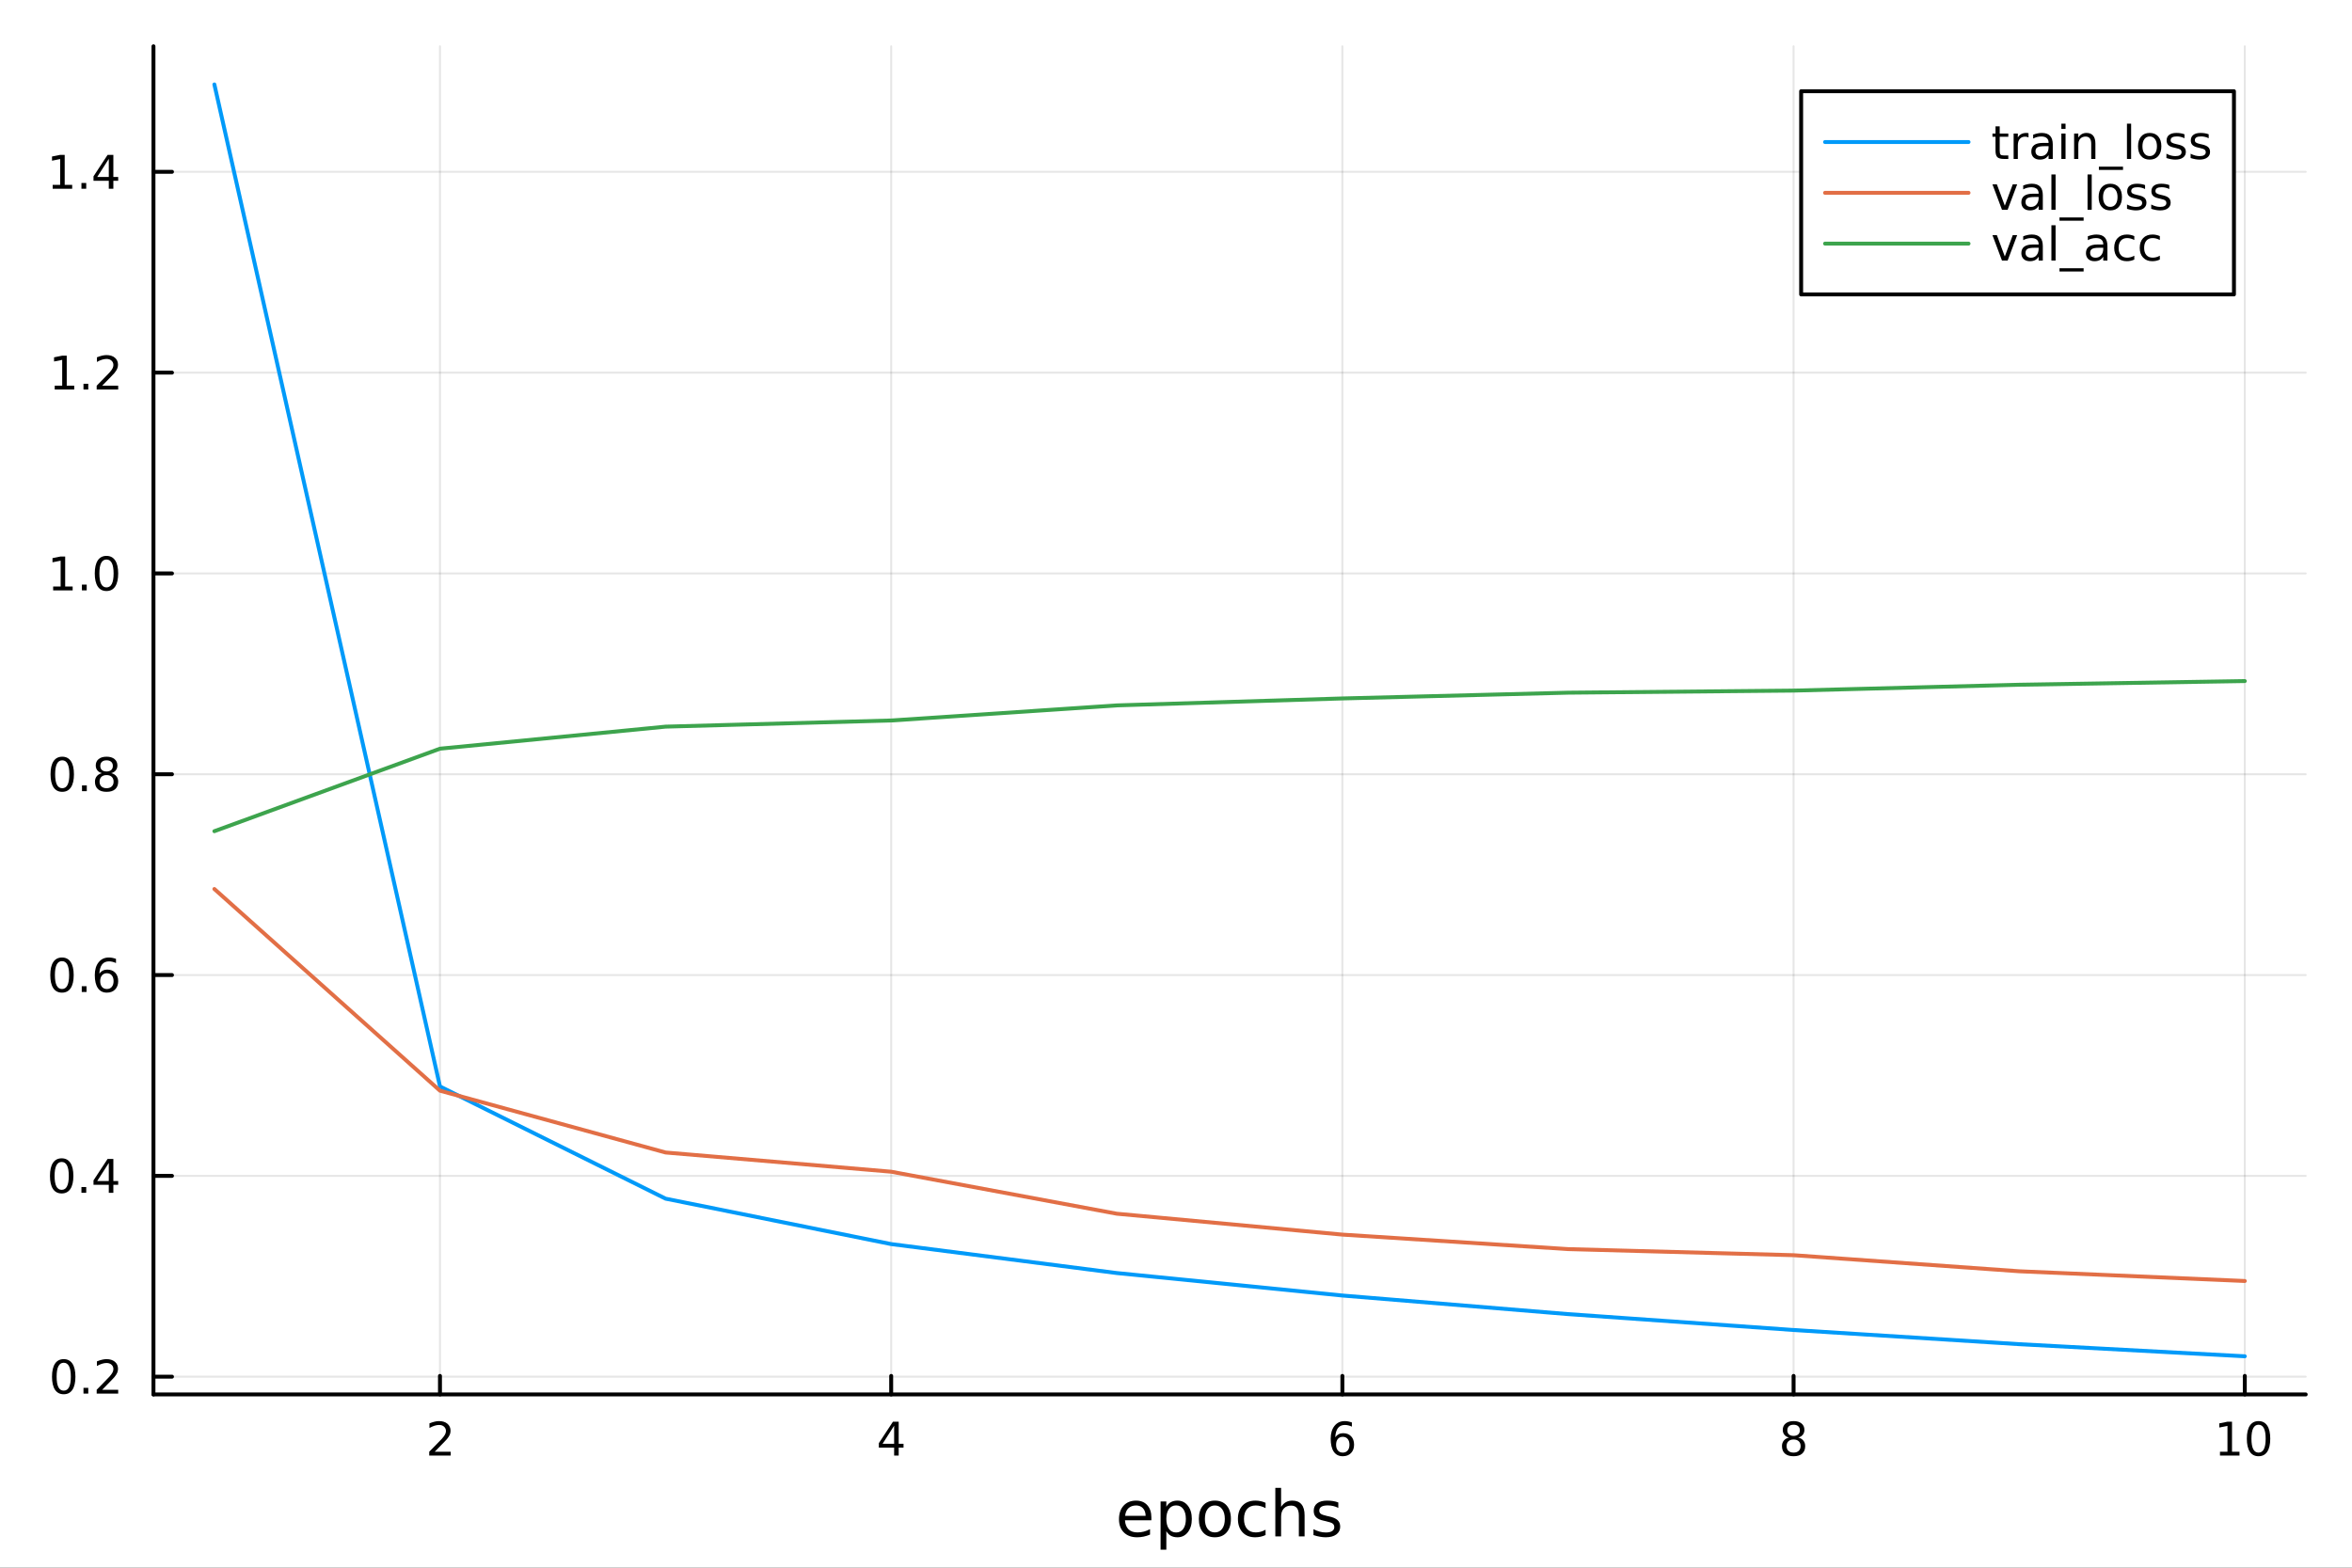 <?xml version="1.0" encoding="utf-8"?>
<svg xmlns="http://www.w3.org/2000/svg" xmlns:xlink="http://www.w3.org/1999/xlink" width="600" height="400" viewBox="0 0 2400 1600">
<rect x="0" y="0" width="2400" height="1600" fill="#333333" stroke="none"/>
<defs>
  <clipPath id="clip370">
    <rect x="0" y="0" width="2400" height="1600"/>
  </clipPath>
</defs>
<path clip-path="url(#clip370)" d="M0 1600 L2400 1600 L2400 0 L0 0  Z" fill="#ffffff" fill-rule="evenodd" fill-opacity="1"/>
<defs>
  <clipPath id="clip371">
    <rect x="480" y="0" width="1681" height="1600"/>
  </clipPath>
</defs>
<path clip-path="url(#clip370)" d="M156.598 1423.18 L2352.76 1423.18 L2352.76 47.244 L156.598 47.244  Z" fill="#ffffff" fill-rule="evenodd" fill-opacity="1"/>
<defs>
  <clipPath id="clip372">
    <rect x="156" y="47" width="2197" height="1377"/>
  </clipPath>
</defs>
<polyline clip-path="url(#clip372)" style="stroke:#000000; stroke-linecap:round; stroke-linejoin:round; stroke-width:2; stroke-opacity:0.1; fill:none" points="448.959,1423.18 448.959,47.244 "/>
<polyline clip-path="url(#clip372)" style="stroke:#000000; stroke-linecap:round; stroke-linejoin:round; stroke-width:2; stroke-opacity:0.1; fill:none" points="909.369,1423.18 909.369,47.244 "/>
<polyline clip-path="url(#clip372)" style="stroke:#000000; stroke-linecap:round; stroke-linejoin:round; stroke-width:2; stroke-opacity:0.1; fill:none" points="1369.78,1423.18 1369.78,47.244 "/>
<polyline clip-path="url(#clip372)" style="stroke:#000000; stroke-linecap:round; stroke-linejoin:round; stroke-width:2; stroke-opacity:0.1; fill:none" points="1830.19,1423.18 1830.19,47.244 "/>
<polyline clip-path="url(#clip372)" style="stroke:#000000; stroke-linecap:round; stroke-linejoin:round; stroke-width:2; stroke-opacity:0.1; fill:none" points="2290.6,1423.18 2290.6,47.244 "/>
<polyline clip-path="url(#clip372)" style="stroke:#000000; stroke-linecap:round; stroke-linejoin:round; stroke-width:2; stroke-opacity:0.1; fill:none" points="156.598,1405.05 2352.76,1405.05 "/>
<polyline clip-path="url(#clip372)" style="stroke:#000000; stroke-linecap:round; stroke-linejoin:round; stroke-width:2; stroke-opacity:0.1; fill:none" points="156.598,1200.1 2352.76,1200.1 "/>
<polyline clip-path="url(#clip372)" style="stroke:#000000; stroke-linecap:round; stroke-linejoin:round; stroke-width:2; stroke-opacity:0.1; fill:none" points="156.598,995.151 2352.76,995.151 "/>
<polyline clip-path="url(#clip372)" style="stroke:#000000; stroke-linecap:round; stroke-linejoin:round; stroke-width:2; stroke-opacity:0.1; fill:none" points="156.598,790.201 2352.76,790.201 "/>
<polyline clip-path="url(#clip372)" style="stroke:#000000; stroke-linecap:round; stroke-linejoin:round; stroke-width:2; stroke-opacity:0.1; fill:none" points="156.598,585.25 2352.76,585.25 "/>
<polyline clip-path="url(#clip372)" style="stroke:#000000; stroke-linecap:round; stroke-linejoin:round; stroke-width:2; stroke-opacity:0.1; fill:none" points="156.598,380.3 2352.76,380.3 "/>
<polyline clip-path="url(#clip372)" style="stroke:#000000; stroke-linecap:round; stroke-linejoin:round; stroke-width:2; stroke-opacity:0.1; fill:none" points="156.598,175.349 2352.76,175.349 "/>
<polyline clip-path="url(#clip370)" style="stroke:#000000; stroke-linecap:round; stroke-linejoin:round; stroke-width:4; stroke-opacity:1; fill:none" points="156.598,1423.18 2352.76,1423.18 "/>
<polyline clip-path="url(#clip370)" style="stroke:#000000; stroke-linecap:round; stroke-linejoin:round; stroke-width:4; stroke-opacity:1; fill:none" points="448.959,1423.18 448.959,1404.28 "/>
<polyline clip-path="url(#clip370)" style="stroke:#000000; stroke-linecap:round; stroke-linejoin:round; stroke-width:4; stroke-opacity:1; fill:none" points="909.369,1423.18 909.369,1404.28 "/>
<polyline clip-path="url(#clip370)" style="stroke:#000000; stroke-linecap:round; stroke-linejoin:round; stroke-width:4; stroke-opacity:1; fill:none" points="1369.78,1423.18 1369.78,1404.28 "/>
<polyline clip-path="url(#clip370)" style="stroke:#000000; stroke-linecap:round; stroke-linejoin:round; stroke-width:4; stroke-opacity:1; fill:none" points="1830.19,1423.18 1830.19,1404.28 "/>
<polyline clip-path="url(#clip370)" style="stroke:#000000; stroke-linecap:round; stroke-linejoin:round; stroke-width:4; stroke-opacity:1; fill:none" points="2290.6,1423.18 2290.6,1404.28 "/>
<path clip-path="url(#clip370)" d="M443.612 1481.64 L459.931 1481.64 L459.931 1485.58 L437.987 1485.58 L437.987 1481.64 Q440.649 1478.89 445.232 1474.26 Q449.838 1469.61 451.019 1468.27 Q453.264 1465.74 454.144 1464.01 Q455.047 1462.25 455.047 1460.56 Q455.047 1457.8 453.102 1456.07 Q451.181 1454.33 448.079 1454.33 Q445.88 1454.33 443.426 1455.09 Q440.996 1455.86 438.218 1457.41 L438.218 1452.69 Q441.042 1451.55 443.496 1450.97 Q445.95 1450.39 447.987 1450.39 Q453.357 1450.39 456.551 1453.08 Q459.746 1455.77 459.746 1460.26 Q459.746 1462.39 458.936 1464.31 Q458.149 1466.2 456.042 1468.8 Q455.463 1469.47 452.362 1472.69 Q449.26 1475.88 443.612 1481.64 Z" fill="#000000" fill-rule="nonzero" fill-opacity="1" /><path clip-path="url(#clip370)" d="M912.379 1455.09 L900.573 1473.54 L912.379 1473.54 L912.379 1455.09 M911.152 1451.02 L917.031 1451.02 L917.031 1473.54 L921.962 1473.54 L921.962 1477.43 L917.031 1477.43 L917.031 1485.58 L912.379 1485.58 L912.379 1477.43 L896.777 1477.43 L896.777 1472.92 L911.152 1451.02 Z" fill="#000000" fill-rule="nonzero" fill-opacity="1" /><path clip-path="url(#clip370)" d="M1370.18 1466.44 Q1367.04 1466.44 1365.18 1468.59 Q1363.36 1470.74 1363.36 1474.49 Q1363.36 1478.22 1365.18 1480.39 Q1367.04 1482.55 1370.18 1482.55 Q1373.33 1482.55 1375.16 1480.39 Q1377.01 1478.22 1377.01 1474.49 Q1377.01 1470.74 1375.16 1468.59 Q1373.33 1466.44 1370.18 1466.44 M1379.47 1451.78 L1379.47 1456.04 Q1377.71 1455.21 1375.9 1454.77 Q1374.12 1454.33 1372.36 1454.33 Q1367.73 1454.33 1365.28 1457.45 Q1362.85 1460.58 1362.5 1466.9 Q1363.87 1464.89 1365.93 1463.82 Q1367.99 1462.73 1370.46 1462.73 Q1375.67 1462.73 1378.68 1465.9 Q1381.71 1469.05 1381.71 1474.49 Q1381.71 1479.82 1378.56 1483.03 Q1375.42 1486.25 1370.18 1486.25 Q1364.19 1486.25 1361.02 1481.67 Q1357.85 1477.06 1357.85 1468.33 Q1357.85 1460.14 1361.74 1455.28 Q1365.62 1450.39 1372.18 1450.39 Q1373.93 1450.39 1375.72 1450.74 Q1377.52 1451.09 1379.47 1451.78 Z" fill="#000000" fill-rule="nonzero" fill-opacity="1" /><path clip-path="url(#clip370)" d="M1830.19 1469.17 Q1826.86 1469.17 1824.94 1470.95 Q1823.04 1472.73 1823.04 1475.86 Q1823.04 1478.98 1824.94 1480.77 Q1826.86 1482.55 1830.19 1482.55 Q1833.52 1482.55 1835.44 1480.77 Q1837.37 1478.96 1837.37 1475.86 Q1837.37 1472.73 1835.44 1470.95 Q1833.55 1469.17 1830.19 1469.17 M1825.51 1467.18 Q1822.5 1466.44 1820.82 1464.38 Q1819.15 1462.32 1819.15 1459.35 Q1819.15 1455.21 1822.09 1452.8 Q1825.05 1450.39 1830.19 1450.39 Q1835.35 1450.39 1838.29 1452.8 Q1841.23 1455.21 1841.23 1459.35 Q1841.23 1462.32 1839.54 1464.38 Q1837.88 1466.44 1834.89 1467.18 Q1838.27 1467.96 1840.14 1470.26 Q1842.04 1472.55 1842.04 1475.86 Q1842.04 1480.88 1838.96 1483.57 Q1835.91 1486.25 1830.19 1486.25 Q1824.47 1486.25 1821.39 1483.57 Q1818.34 1480.88 1818.34 1475.86 Q1818.34 1472.55 1820.24 1470.26 Q1822.13 1467.96 1825.51 1467.18 M1823.8 1459.79 Q1823.8 1462.48 1825.47 1463.98 Q1827.16 1465.49 1830.19 1465.49 Q1833.2 1465.49 1834.89 1463.98 Q1836.6 1462.48 1836.6 1459.79 Q1836.6 1457.11 1834.89 1455.6 Q1833.2 1454.1 1830.19 1454.1 Q1827.16 1454.1 1825.47 1455.6 Q1823.8 1457.11 1823.8 1459.79 Z" fill="#000000" fill-rule="nonzero" fill-opacity="1" /><path clip-path="url(#clip370)" d="M2265.29 1481.64 L2272.93 1481.64 L2272.93 1455.28 L2264.62 1456.95 L2264.62 1452.69 L2272.88 1451.02 L2277.56 1451.02 L2277.56 1481.64 L2285.2 1481.64 L2285.2 1485.58 L2265.29 1485.58 L2265.29 1481.64 Z" fill="#000000" fill-rule="nonzero" fill-opacity="1" /><path clip-path="url(#clip370)" d="M2304.64 1454.1 Q2301.03 1454.1 2299.2 1457.66 Q2297.39 1461.2 2297.39 1468.33 Q2297.39 1475.44 2299.2 1479.01 Q2301.03 1482.55 2304.64 1482.55 Q2308.27 1482.55 2310.08 1479.01 Q2311.91 1475.44 2311.91 1468.33 Q2311.91 1461.2 2310.08 1457.66 Q2308.27 1454.1 2304.64 1454.1 M2304.64 1450.39 Q2310.45 1450.39 2313.51 1455 Q2316.58 1459.58 2316.58 1468.33 Q2316.58 1477.06 2313.51 1481.67 Q2310.45 1486.25 2304.64 1486.25 Q2298.83 1486.25 2295.75 1481.67 Q2292.7 1477.06 2292.7 1468.33 Q2292.7 1459.58 2295.75 1455 Q2298.83 1450.39 2304.64 1450.39 Z" fill="#000000" fill-rule="nonzero" fill-opacity="1" /><path clip-path="url(#clip370)" d="M1174.87 1548.76 L1174.87 1551.62 L1147.94 1551.62 Q1148.32 1557.67 1151.57 1560.85 Q1154.85 1564 1160.67 1564 Q1164.05 1564 1167.2 1563.17 Q1170.38 1562.35 1173.5 1560.69 L1173.5 1566.23 Q1170.35 1567.57 1167.04 1568.27 Q1163.73 1568.97 1160.32 1568.97 Q1151.79 1568.97 1146.79 1564 Q1141.83 1559.04 1141.83 1550.57 Q1141.83 1541.82 1146.54 1536.69 Q1151.28 1531.54 1159.3 1531.54 Q1166.5 1531.54 1170.67 1536.18 Q1174.87 1540.8 1174.87 1548.76 M1169.01 1547.04 Q1168.95 1542.23 1166.31 1539.37 Q1163.7 1536.5 1159.37 1536.5 Q1154.46 1536.5 1151.5 1539.27 Q1148.58 1542.04 1148.13 1547.07 L1169.01 1547.04 Z" fill="#000000" fill-rule="nonzero" fill-opacity="1" /><path clip-path="url(#clip370)" d="M1190.14 1562.7 L1190.14 1581.6 L1184.26 1581.6 L1184.26 1532.4 L1190.14 1532.4 L1190.14 1537.81 Q1191.99 1534.62 1194.79 1533.1 Q1197.62 1531.54 1201.54 1531.54 Q1208.03 1531.54 1212.07 1536.69 Q1216.15 1541.85 1216.15 1550.25 Q1216.15 1558.65 1212.07 1563.81 Q1208.03 1568.97 1201.54 1568.97 Q1197.62 1568.97 1194.79 1567.44 Q1191.99 1565.88 1190.14 1562.7 M1210.07 1550.25 Q1210.07 1543.79 1207.4 1540.13 Q1204.75 1536.44 1200.11 1536.44 Q1195.46 1536.44 1192.79 1540.13 Q1190.14 1543.79 1190.14 1550.25 Q1190.14 1556.71 1192.79 1560.4 Q1195.46 1564.07 1200.11 1564.07 Q1204.75 1564.07 1207.4 1560.4 Q1210.07 1556.71 1210.07 1550.25 Z" fill="#000000" fill-rule="nonzero" fill-opacity="1" /><path clip-path="url(#clip370)" d="M1239.67 1536.5 Q1234.96 1536.5 1232.22 1540.19 Q1229.48 1543.85 1229.48 1550.25 Q1229.48 1556.65 1232.19 1560.34 Q1234.93 1564 1239.67 1564 Q1244.35 1564 1247.09 1560.31 Q1249.82 1556.62 1249.82 1550.25 Q1249.82 1543.92 1247.09 1540.23 Q1244.35 1536.5 1239.67 1536.5 M1239.67 1531.54 Q1247.31 1531.54 1251.67 1536.5 Q1256.03 1541.47 1256.03 1550.25 Q1256.03 1559 1251.67 1564 Q1247.31 1568.97 1239.67 1568.97 Q1232 1568.97 1227.64 1564 Q1223.31 1559 1223.31 1550.25 Q1223.31 1541.47 1227.64 1536.5 Q1232 1531.54 1239.67 1531.54 Z" fill="#000000" fill-rule="nonzero" fill-opacity="1" /><path clip-path="url(#clip370)" d="M1291.39 1533.76 L1291.39 1539.24 Q1288.91 1537.87 1286.39 1537.2 Q1283.91 1536.5 1281.37 1536.5 Q1275.67 1536.5 1272.52 1540.13 Q1269.37 1543.73 1269.37 1550.25 Q1269.37 1556.78 1272.52 1560.4 Q1275.67 1564 1281.37 1564 Q1283.91 1564 1286.39 1563.33 Q1288.91 1562.63 1291.39 1561.26 L1291.39 1566.68 Q1288.94 1567.82 1286.3 1568.39 Q1283.69 1568.97 1280.73 1568.97 Q1272.68 1568.97 1267.93 1563.91 Q1263.19 1558.85 1263.19 1550.25 Q1263.19 1541.53 1267.97 1536.53 Q1272.77 1531.54 1281.11 1531.54 Q1283.82 1531.54 1286.39 1532.11 Q1288.97 1532.65 1291.39 1533.76 Z" fill="#000000" fill-rule="nonzero" fill-opacity="1" /><path clip-path="url(#clip370)" d="M1331.21 1546.53 L1331.21 1568.04 L1325.35 1568.04 L1325.35 1546.72 Q1325.35 1541.66 1323.38 1539.14 Q1321.41 1536.63 1317.46 1536.63 Q1312.72 1536.63 1309.98 1539.65 Q1307.24 1542.68 1307.24 1547.9 L1307.24 1568.04 L1301.35 1568.04 L1301.35 1518.52 L1307.24 1518.52 L1307.24 1537.93 Q1309.34 1534.72 1312.18 1533.13 Q1315.04 1531.54 1318.76 1531.54 Q1324.91 1531.54 1328.06 1535.36 Q1331.21 1539.14 1331.21 1546.53 Z" fill="#000000" fill-rule="nonzero" fill-opacity="1" /><path clip-path="url(#clip370)" d="M1365.62 1533.45 L1365.62 1538.98 Q1363.13 1537.71 1360.46 1537.07 Q1357.79 1536.44 1354.92 1536.44 Q1350.56 1536.44 1348.36 1537.77 Q1346.2 1539.11 1346.2 1541.79 Q1346.2 1543.82 1347.76 1545 Q1349.32 1546.15 1354.03 1547.2 L1356.04 1547.64 Q1362.27 1548.98 1364.88 1551.43 Q1367.53 1553.85 1367.53 1558.21 Q1367.53 1563.17 1363.58 1566.07 Q1359.66 1568.97 1352.79 1568.97 Q1349.92 1568.97 1346.8 1568.39 Q1343.72 1567.85 1340.28 1566.74 L1340.28 1560.69 Q1343.53 1562.38 1346.68 1563.24 Q1349.83 1564.07 1352.92 1564.07 Q1357.05 1564.07 1359.28 1562.66 Q1361.51 1561.23 1361.51 1558.65 Q1361.51 1556.27 1359.89 1554.99 Q1358.29 1553.72 1352.85 1552.54 L1350.82 1552.07 Q1345.37 1550.92 1342.95 1548.56 Q1340.53 1546.18 1340.53 1542.04 Q1340.53 1537.01 1344.1 1534.27 Q1347.66 1531.54 1354.22 1531.54 Q1357.47 1531.54 1360.33 1532.01 Q1363.2 1532.49 1365.62 1533.45 Z" fill="#000000" fill-rule="nonzero" fill-opacity="1" /><polyline clip-path="url(#clip370)" style="stroke:#000000; stroke-linecap:round; stroke-linejoin:round; stroke-width:4; stroke-opacity:1; fill:none" points="156.598,1423.18 156.598,47.244 "/>
<polyline clip-path="url(#clip370)" style="stroke:#000000; stroke-linecap:round; stroke-linejoin:round; stroke-width:4; stroke-opacity:1; fill:none" points="156.598,1405.05 175.496,1405.05 "/>
<polyline clip-path="url(#clip370)" style="stroke:#000000; stroke-linecap:round; stroke-linejoin:round; stroke-width:4; stroke-opacity:1; fill:none" points="156.598,1200.1 175.496,1200.1 "/>
<polyline clip-path="url(#clip370)" style="stroke:#000000; stroke-linecap:round; stroke-linejoin:round; stroke-width:4; stroke-opacity:1; fill:none" points="156.598,995.151 175.496,995.151 "/>
<polyline clip-path="url(#clip370)" style="stroke:#000000; stroke-linecap:round; stroke-linejoin:round; stroke-width:4; stroke-opacity:1; fill:none" points="156.598,790.201 175.496,790.201 "/>
<polyline clip-path="url(#clip370)" style="stroke:#000000; stroke-linecap:round; stroke-linejoin:round; stroke-width:4; stroke-opacity:1; fill:none" points="156.598,585.25 175.496,585.25 "/>
<polyline clip-path="url(#clip370)" style="stroke:#000000; stroke-linecap:round; stroke-linejoin:round; stroke-width:4; stroke-opacity:1; fill:none" points="156.598,380.3 175.496,380.3 "/>
<polyline clip-path="url(#clip370)" style="stroke:#000000; stroke-linecap:round; stroke-linejoin:round; stroke-width:4; stroke-opacity:1; fill:none" points="156.598,175.349 175.496,175.349 "/>
<path clip-path="url(#clip370)" d="M65.02 1390.85 Q61.409 1390.85 59.58 1394.42 Q57.775 1397.96 57.775 1405.09 Q57.775 1412.19 59.58 1415.76 Q61.409 1419.3 65.02 1419.3 Q68.654 1419.3 70.46 1415.76 Q72.288 1412.19 72.288 1405.09 Q72.288 1397.96 70.46 1394.42 Q68.654 1390.85 65.02 1390.85 M65.02 1387.15 Q70.83 1387.15 73.885 1391.75 Q76.964 1396.34 76.964 1405.09 Q76.964 1413.81 73.885 1418.42 Q70.83 1423 65.02 1423 Q59.21 1423 56.131 1418.42 Q53.075 1413.81 53.075 1405.09 Q53.075 1396.34 56.131 1391.75 Q59.21 1387.15 65.02 1387.15 Z" fill="#000000" fill-rule="nonzero" fill-opacity="1" /><path clip-path="url(#clip370)" d="M85.182 1416.45 L90.066 1416.45 L90.066 1422.33 L85.182 1422.33 L85.182 1416.45 Z" fill="#000000" fill-rule="nonzero" fill-opacity="1" /><path clip-path="url(#clip370)" d="M104.279 1418.4 L120.598 1418.4 L120.598 1422.33 L98.654 1422.33 L98.654 1418.4 Q101.316 1415.64 105.899 1411.01 Q110.506 1406.36 111.686 1405.02 Q113.932 1402.49 114.811 1400.76 Q115.714 1399 115.714 1397.31 Q115.714 1394.55 113.77 1392.82 Q111.848 1391.08 108.746 1391.08 Q106.547 1391.08 104.094 1391.85 Q101.663 1392.61 98.885 1394.16 L98.885 1389.44 Q101.709 1388.3 104.163 1387.73 Q106.617 1387.15 108.654 1387.15 Q114.024 1387.15 117.219 1389.83 Q120.413 1392.52 120.413 1397.01 Q120.413 1399.14 119.603 1401.06 Q118.816 1402.96 116.709 1405.55 Q116.131 1406.22 113.029 1409.44 Q109.927 1412.63 104.279 1418.4 Z" fill="#000000" fill-rule="nonzero" fill-opacity="1" /><path clip-path="url(#clip370)" d="M62.937 1185.9 Q59.325 1185.9 57.497 1189.47 Q55.691 1193.01 55.691 1200.14 Q55.691 1207.24 57.497 1210.81 Q59.325 1214.35 62.937 1214.35 Q66.571 1214.35 68.376 1210.81 Q70.205 1207.24 70.205 1200.14 Q70.205 1193.01 68.376 1189.47 Q66.571 1185.9 62.937 1185.9 M62.937 1182.2 Q68.747 1182.2 71.802 1186.8 Q74.881 1191.39 74.881 1200.14 Q74.881 1208.86 71.802 1213.47 Q68.747 1218.05 62.937 1218.05 Q57.126 1218.05 54.048 1213.47 Q50.992 1208.86 50.992 1200.14 Q50.992 1191.39 54.048 1186.8 Q57.126 1182.2 62.937 1182.2 Z" fill="#000000" fill-rule="nonzero" fill-opacity="1" /><path clip-path="url(#clip370)" d="M83.098 1211.5 L87.983 1211.5 L87.983 1217.38 L83.098 1217.38 L83.098 1211.5 Z" fill="#000000" fill-rule="nonzero" fill-opacity="1" /><path clip-path="url(#clip370)" d="M111.015 1186.9 L99.21 1205.35 L111.015 1205.35 L111.015 1186.9 M109.788 1182.82 L115.668 1182.82 L115.668 1205.35 L120.598 1205.35 L120.598 1209.23 L115.668 1209.23 L115.668 1217.38 L111.015 1217.38 L111.015 1209.23 L95.413 1209.23 L95.413 1204.72 L109.788 1182.82 Z" fill="#000000" fill-rule="nonzero" fill-opacity="1" /><path clip-path="url(#clip370)" d="M63.261 980.95 Q59.65 980.95 57.821 984.515 Q56.015 988.057 56.015 995.186 Q56.015 1002.29 57.821 1005.86 Q59.65 1009.4 63.261 1009.4 Q66.895 1009.4 68.7 1005.86 Q70.529 1002.29 70.529 995.186 Q70.529 988.057 68.7 984.515 Q66.895 980.95 63.261 980.95 M63.261 977.246 Q69.071 977.246 72.126 981.853 Q75.205 986.436 75.205 995.186 Q75.205 1003.91 72.126 1008.52 Q69.071 1013.1 63.261 1013.1 Q57.45 1013.1 54.372 1008.52 Q51.316 1003.91 51.316 995.186 Q51.316 986.436 54.372 981.853 Q57.45 977.246 63.261 977.246 Z" fill="#000000" fill-rule="nonzero" fill-opacity="1" /><path clip-path="url(#clip370)" d="M83.422 1006.55 L88.307 1006.55 L88.307 1012.43 L83.422 1012.43 L83.422 1006.55 Z" fill="#000000" fill-rule="nonzero" fill-opacity="1" /><path clip-path="url(#clip370)" d="M109.071 993.288 Q105.922 993.288 104.071 995.441 Q102.242 997.594 102.242 1001.34 Q102.242 1005.07 104.071 1007.25 Q105.922 1009.4 109.071 1009.4 Q112.219 1009.4 114.047 1007.25 Q115.899 1005.07 115.899 1001.34 Q115.899 997.594 114.047 995.441 Q112.219 993.288 109.071 993.288 M118.353 978.635 L118.353 982.895 Q116.594 982.061 114.788 981.621 Q113.006 981.182 111.246 981.182 Q106.617 981.182 104.163 984.307 Q101.733 987.432 101.385 993.751 Q102.751 991.737 104.811 990.672 Q106.871 989.584 109.348 989.584 Q114.557 989.584 117.566 992.756 Q120.598 995.904 120.598 1001.34 Q120.598 1006.67 117.45 1009.89 Q114.302 1013.1 109.071 1013.1 Q103.075 1013.1 99.904 1008.52 Q96.733 1003.91 96.733 995.186 Q96.733 986.992 100.621 982.131 Q104.51 977.246 111.061 977.246 Q112.82 977.246 114.603 977.594 Q116.408 977.941 118.353 978.635 Z" fill="#000000" fill-rule="nonzero" fill-opacity="1" /><path clip-path="url(#clip370)" d="M63.515 776 Q59.904 776 58.075 779.564 Q56.27 783.106 56.27 790.236 Q56.27 797.342 58.075 800.907 Q59.904 804.449 63.515 804.449 Q67.149 804.449 68.955 800.907 Q70.784 797.342 70.784 790.236 Q70.784 783.106 68.955 779.564 Q67.149 776 63.515 776 M63.515 772.296 Q69.325 772.296 72.381 776.902 Q75.46 781.486 75.46 790.236 Q75.46 798.962 72.381 803.569 Q69.325 808.152 63.515 808.152 Q57.705 808.152 54.626 803.569 Q51.571 798.962 51.571 790.236 Q51.571 781.486 54.626 776.902 Q57.705 772.296 63.515 772.296 Z" fill="#000000" fill-rule="nonzero" fill-opacity="1" /><path clip-path="url(#clip370)" d="M83.677 801.601 L88.561 801.601 L88.561 807.481 L83.677 807.481 L83.677 801.601 Z" fill="#000000" fill-rule="nonzero" fill-opacity="1" /><path clip-path="url(#clip370)" d="M108.746 791.069 Q105.413 791.069 103.492 792.851 Q101.594 794.634 101.594 797.759 Q101.594 800.884 103.492 802.666 Q105.413 804.449 108.746 804.449 Q112.08 804.449 114.001 802.666 Q115.922 800.861 115.922 797.759 Q115.922 794.634 114.001 792.851 Q112.103 791.069 108.746 791.069 M104.071 789.078 Q101.061 788.337 99.371 786.277 Q97.705 784.217 97.705 781.254 Q97.705 777.111 100.645 774.703 Q103.608 772.296 108.746 772.296 Q113.908 772.296 116.848 774.703 Q119.788 777.111 119.788 781.254 Q119.788 784.217 118.098 786.277 Q116.432 788.337 113.445 789.078 Q116.825 789.865 118.7 792.157 Q120.598 794.449 120.598 797.759 Q120.598 802.782 117.52 805.467 Q114.464 808.152 108.746 808.152 Q103.029 808.152 99.95 805.467 Q96.895 802.782 96.895 797.759 Q96.895 794.449 98.793 792.157 Q100.691 789.865 104.071 789.078 M102.358 781.694 Q102.358 784.379 104.024 785.884 Q105.714 787.388 108.746 787.388 Q111.756 787.388 113.445 785.884 Q115.158 784.379 115.158 781.694 Q115.158 779.009 113.445 777.504 Q111.756 776 108.746 776 Q105.714 776 104.024 777.504 Q102.358 779.009 102.358 781.694 Z" fill="#000000" fill-rule="nonzero" fill-opacity="1" /><path clip-path="url(#clip370)" d="M54.233 598.595 L61.872 598.595 L61.872 572.23 L53.562 573.896 L53.562 569.637 L61.825 567.97 L66.501 567.97 L66.501 598.595 L74.14 598.595 L74.14 602.53 L54.233 602.53 L54.233 598.595 Z" fill="#000000" fill-rule="nonzero" fill-opacity="1" /><path clip-path="url(#clip370)" d="M83.585 596.651 L88.469 596.651 L88.469 602.53 L83.585 602.53 L83.585 596.651 Z" fill="#000000" fill-rule="nonzero" fill-opacity="1" /><path clip-path="url(#clip370)" d="M108.654 571.049 Q105.043 571.049 103.214 574.614 Q101.409 578.156 101.409 585.285 Q101.409 592.392 103.214 595.956 Q105.043 599.498 108.654 599.498 Q112.288 599.498 114.094 595.956 Q115.922 592.392 115.922 585.285 Q115.922 578.156 114.094 574.614 Q112.288 571.049 108.654 571.049 M108.654 567.345 Q114.464 567.345 117.52 571.952 Q120.598 576.535 120.598 585.285 Q120.598 594.012 117.52 598.618 Q114.464 603.202 108.654 603.202 Q102.844 603.202 99.765 598.618 Q96.71 594.012 96.71 585.285 Q96.71 576.535 99.765 571.952 Q102.844 567.345 108.654 567.345 Z" fill="#000000" fill-rule="nonzero" fill-opacity="1" /><path clip-path="url(#clip370)" d="M55.83 393.645 L63.469 393.645 L63.469 367.279 L55.159 368.946 L55.159 364.686 L63.423 363.02 L68.099 363.02 L68.099 393.645 L75.737 393.645 L75.737 397.58 L55.83 397.58 L55.83 393.645 Z" fill="#000000" fill-rule="nonzero" fill-opacity="1" /><path clip-path="url(#clip370)" d="M85.182 391.7 L90.066 391.7 L90.066 397.58 L85.182 397.58 L85.182 391.7 Z" fill="#000000" fill-rule="nonzero" fill-opacity="1" /><path clip-path="url(#clip370)" d="M104.279 393.645 L120.598 393.645 L120.598 397.58 L98.654 397.58 L98.654 393.645 Q101.316 390.89 105.899 386.26 Q110.506 381.608 111.686 380.265 Q113.932 377.742 114.811 376.006 Q115.714 374.247 115.714 372.557 Q115.714 369.802 113.77 368.066 Q111.848 366.33 108.746 366.33 Q106.547 366.33 104.094 367.094 Q101.663 367.858 98.885 369.409 L98.885 364.686 Q101.709 363.552 104.163 362.974 Q106.617 362.395 108.654 362.395 Q114.024 362.395 117.219 365.08 Q120.413 367.765 120.413 372.256 Q120.413 374.386 119.603 376.307 Q118.816 378.205 116.709 380.798 Q116.131 381.469 113.029 384.686 Q109.927 387.881 104.279 393.645 Z" fill="#000000" fill-rule="nonzero" fill-opacity="1" /><path clip-path="url(#clip370)" d="M53.747 188.694 L61.386 188.694 L61.386 162.329 L53.075 163.995 L53.075 159.736 L61.339 158.069 L66.015 158.069 L66.015 188.694 L73.654 188.694 L73.654 192.629 L53.747 192.629 L53.747 188.694 Z" fill="#000000" fill-rule="nonzero" fill-opacity="1" /><path clip-path="url(#clip370)" d="M83.098 186.75 L87.983 186.75 L87.983 192.629 L83.098 192.629 L83.098 186.75 Z" fill="#000000" fill-rule="nonzero" fill-opacity="1" /><path clip-path="url(#clip370)" d="M111.015 162.143 L99.21 180.592 L111.015 180.592 L111.015 162.143 M109.788 158.069 L115.668 158.069 L115.668 180.592 L120.598 180.592 L120.598 184.481 L115.668 184.481 L115.668 192.629 L111.015 192.629 L111.015 184.481 L95.413 184.481 L95.413 179.967 L109.788 158.069 Z" fill="#000000" fill-rule="nonzero" fill-opacity="1" /><polyline clip-path="url(#clip372)" style="stroke:#009af9; stroke-linecap:round; stroke-linejoin:round; stroke-width:4; stroke-opacity:1; fill:none" points="218.754,86.186 448.959,1108.87 679.164,1223.37 909.369,1269.73 1139.57,1299.29 1369.78,1322.23 1599.98,1341.2 1830.19,1357.42 2060.4,1371.89 2290.6,1384.24 "/>
<polyline clip-path="url(#clip372)" style="stroke:#e26f46; stroke-linecap:round; stroke-linejoin:round; stroke-width:4; stroke-opacity:1; fill:none" points="218.754,907.338 448.959,1113.18 679.164,1176.26 909.369,1195.86 1139.57,1238.73 1369.78,1260.06 1599.98,1274.85 1830.19,1281.07 2060.4,1297.47 2290.6,1307.4 "/>
<polyline clip-path="url(#clip372)" style="stroke:#3da44d; stroke-linecap:round; stroke-linejoin:round; stroke-width:4; stroke-opacity:1; fill:none" points="218.754,848.33 448.959,764.116 679.164,741.618 909.369,735.335 1139.57,719.932 1369.78,712.838 1599.98,706.96 1830.19,704.832 2060.4,698.853 2290.6,695.103 "/>
<path clip-path="url(#clip370)" d="M1837.9 300.469 L2279.55 300.469 L2279.55 93.109 L1837.9 93.109  Z" fill="#ffffff" fill-rule="evenodd" fill-opacity="1"/>
<polyline clip-path="url(#clip370)" style="stroke:#000000; stroke-linecap:round; stroke-linejoin:round; stroke-width:4; stroke-opacity:1; fill:none" points="1837.9,300.469 2279.55,300.469 2279.55,93.109 1837.9,93.109 1837.9,300.469 "/>
<polyline clip-path="url(#clip370)" style="stroke:#009af9; stroke-linecap:round; stroke-linejoin:round; stroke-width:4; stroke-opacity:1; fill:none" points="1862.3,144.949 2008.71,144.949 "/>
<path clip-path="url(#clip370)" d="M2040.52 128.942 L2040.52 136.303 L2049.29 136.303 L2049.29 139.613 L2040.52 139.613 L2040.52 153.687 Q2040.52 156.858 2041.38 157.761 Q2042.26 158.664 2044.92 158.664 L2049.29 158.664 L2049.29 162.229 L2044.92 162.229 Q2039.99 162.229 2038.11 160.4 Q2036.24 158.548 2036.24 153.687 L2036.24 139.613 L2033.11 139.613 L2033.11 136.303 L2036.24 136.303 L2036.24 128.942 L2040.52 128.942 Z" fill="#000000" fill-rule="nonzero" fill-opacity="1" /><path clip-path="url(#clip370)" d="M2069.92 140.284 Q2069.2 139.868 2068.34 139.682 Q2067.51 139.474 2066.49 139.474 Q2062.88 139.474 2060.94 141.835 Q2059.02 144.173 2059.02 148.571 L2059.02 162.229 L2054.73 162.229 L2054.73 136.303 L2059.02 136.303 L2059.02 140.331 Q2060.36 137.969 2062.51 136.835 Q2064.66 135.678 2067.74 135.678 Q2068.18 135.678 2068.71 135.747 Q2069.25 135.794 2069.9 135.909 L2069.92 140.284 Z" fill="#000000" fill-rule="nonzero" fill-opacity="1" /><path clip-path="url(#clip370)" d="M2086.17 149.196 Q2081.01 149.196 2079.02 150.377 Q2077.02 151.557 2077.02 154.405 Q2077.02 156.673 2078.51 158.016 Q2080.01 159.335 2082.58 159.335 Q2086.12 159.335 2088.25 156.835 Q2090.4 154.312 2090.4 150.145 L2090.4 149.196 L2086.17 149.196 M2094.66 147.437 L2094.66 162.229 L2090.4 162.229 L2090.4 158.293 Q2088.95 160.655 2086.77 161.789 Q2084.59 162.9 2081.45 162.9 Q2077.46 162.9 2075.1 160.678 Q2072.77 158.432 2072.77 154.682 Q2072.77 150.307 2075.68 148.085 Q2078.62 145.863 2084.43 145.863 L2090.4 145.863 L2090.4 145.446 Q2090.4 142.507 2088.46 140.909 Q2086.54 139.289 2083.04 139.289 Q2080.82 139.289 2078.71 139.821 Q2076.61 140.354 2074.66 141.419 L2074.66 137.483 Q2077 136.581 2079.2 136.141 Q2081.4 135.678 2083.48 135.678 Q2089.11 135.678 2091.89 138.594 Q2094.66 141.511 2094.66 147.437 Z" fill="#000000" fill-rule="nonzero" fill-opacity="1" /><path clip-path="url(#clip370)" d="M2103.44 136.303 L2107.7 136.303 L2107.7 162.229 L2103.44 162.229 L2103.44 136.303 M2103.44 126.21 L2107.7 126.21 L2107.7 131.604 L2103.44 131.604 L2103.44 126.21 Z" fill="#000000" fill-rule="nonzero" fill-opacity="1" /><path clip-path="url(#clip370)" d="M2138.16 146.581 L2138.16 162.229 L2133.9 162.229 L2133.9 146.719 Q2133.9 143.039 2132.46 141.21 Q2131.03 139.382 2128.16 139.382 Q2124.71 139.382 2122.72 141.581 Q2120.73 143.78 2120.73 147.576 L2120.73 162.229 L2116.45 162.229 L2116.45 136.303 L2120.73 136.303 L2120.73 140.331 Q2122.26 137.993 2124.32 136.835 Q2126.4 135.678 2129.11 135.678 Q2133.58 135.678 2135.87 138.456 Q2138.16 141.21 2138.16 146.581 Z" fill="#000000" fill-rule="nonzero" fill-opacity="1" /><path clip-path="url(#clip370)" d="M2166.35 170.099 L2166.35 173.409 L2141.72 173.409 L2141.72 170.099 L2166.35 170.099 Z" fill="#000000" fill-rule="nonzero" fill-opacity="1" /><path clip-path="url(#clip370)" d="M2170.36 126.21 L2174.62 126.21 L2174.62 162.229 L2170.36 162.229 L2170.36 126.21 Z" fill="#000000" fill-rule="nonzero" fill-opacity="1" /><path clip-path="url(#clip370)" d="M2193.58 139.289 Q2190.15 139.289 2188.16 141.974 Q2186.17 144.636 2186.17 149.289 Q2186.17 153.942 2188.14 156.627 Q2190.13 159.289 2193.58 159.289 Q2196.98 159.289 2198.97 156.604 Q2200.96 153.918 2200.96 149.289 Q2200.96 144.682 2198.97 141.997 Q2196.98 139.289 2193.58 139.289 M2193.58 135.678 Q2199.13 135.678 2202.3 139.289 Q2205.47 142.9 2205.47 149.289 Q2205.47 155.655 2202.3 159.289 Q2199.13 162.9 2193.58 162.9 Q2188 162.9 2184.83 159.289 Q2181.68 155.655 2181.68 149.289 Q2181.68 142.9 2184.83 139.289 Q2188 135.678 2193.58 135.678 Z" fill="#000000" fill-rule="nonzero" fill-opacity="1" /><path clip-path="url(#clip370)" d="M2229.06 137.067 L2229.06 141.094 Q2227.26 140.169 2225.31 139.706 Q2223.37 139.243 2221.28 139.243 Q2218.11 139.243 2216.51 140.215 Q2214.94 141.187 2214.94 143.131 Q2214.94 144.613 2216.08 145.469 Q2217.21 146.303 2220.64 147.067 L2222.09 147.391 Q2226.63 148.363 2228.53 150.145 Q2230.45 151.905 2230.45 155.076 Q2230.45 158.687 2227.58 160.793 Q2224.73 162.9 2219.73 162.9 Q2217.65 162.9 2215.38 162.483 Q2213.14 162.09 2210.64 161.28 L2210.64 156.881 Q2213 158.108 2215.29 158.733 Q2217.58 159.335 2219.83 159.335 Q2222.83 159.335 2224.45 158.317 Q2226.07 157.275 2226.07 155.4 Q2226.07 153.664 2224.89 152.738 Q2223.74 151.812 2219.78 150.956 L2218.3 150.608 Q2214.34 149.775 2212.58 148.062 Q2210.82 146.326 2210.82 143.317 Q2210.82 139.659 2213.41 137.669 Q2216.01 135.678 2220.77 135.678 Q2223.14 135.678 2225.22 136.025 Q2227.3 136.372 2229.06 137.067 Z" fill="#000000" fill-rule="nonzero" fill-opacity="1" /><path clip-path="url(#clip370)" d="M2253.76 137.067 L2253.76 141.094 Q2251.95 140.169 2250.01 139.706 Q2248.07 139.243 2245.98 139.243 Q2242.81 139.243 2241.21 140.215 Q2239.64 141.187 2239.64 143.131 Q2239.64 144.613 2240.77 145.469 Q2241.91 146.303 2245.33 147.067 L2246.79 147.391 Q2251.33 148.363 2253.23 150.145 Q2255.15 151.905 2255.15 155.076 Q2255.15 158.687 2252.28 160.793 Q2249.43 162.9 2244.43 162.9 Q2242.35 162.9 2240.08 162.483 Q2237.83 162.09 2235.33 161.28 L2235.33 156.881 Q2237.7 158.108 2239.99 158.733 Q2242.28 159.335 2244.52 159.335 Q2247.53 159.335 2249.15 158.317 Q2250.77 157.275 2250.77 155.4 Q2250.77 153.664 2249.59 152.738 Q2248.44 151.812 2244.48 150.956 L2243 150.608 Q2239.04 149.775 2237.28 148.062 Q2235.52 146.326 2235.52 143.317 Q2235.52 139.659 2238.11 137.669 Q2240.7 135.678 2245.47 135.678 Q2247.83 135.678 2249.92 136.025 Q2252 136.372 2253.76 137.067 Z" fill="#000000" fill-rule="nonzero" fill-opacity="1" /><polyline clip-path="url(#clip370)" style="stroke:#e26f46; stroke-linecap:round; stroke-linejoin:round; stroke-width:4; stroke-opacity:1; fill:none" points="1862.3,196.789 2008.71,196.789 "/>
<path clip-path="url(#clip370)" d="M2033.11 188.143 L2037.63 188.143 L2045.73 209.902 L2053.83 188.143 L2058.34 188.143 L2048.62 214.069 L2042.84 214.069 L2033.11 188.143 Z" fill="#000000" fill-rule="nonzero" fill-opacity="1" /><path clip-path="url(#clip370)" d="M2076.01 201.036 Q2070.84 201.036 2068.85 202.217 Q2066.86 203.397 2066.86 206.245 Q2066.86 208.513 2068.34 209.856 Q2069.85 211.175 2072.42 211.175 Q2075.96 211.175 2078.09 208.675 Q2080.24 206.152 2080.24 201.985 L2080.24 201.036 L2076.01 201.036 M2084.5 199.277 L2084.5 214.069 L2080.24 214.069 L2080.24 210.133 Q2078.78 212.495 2076.61 213.629 Q2074.43 214.74 2071.28 214.74 Q2067.3 214.74 2064.94 212.518 Q2062.6 210.272 2062.6 206.522 Q2062.6 202.147 2065.52 199.925 Q2068.46 197.703 2074.27 197.703 L2080.24 197.703 L2080.24 197.286 Q2080.24 194.347 2078.3 192.749 Q2076.38 191.129 2072.88 191.129 Q2070.66 191.129 2068.55 191.661 Q2066.45 192.194 2064.5 193.259 L2064.5 189.323 Q2066.84 188.421 2069.04 187.981 Q2071.24 187.518 2073.32 187.518 Q2078.95 187.518 2081.72 190.434 Q2084.5 193.351 2084.5 199.277 Z" fill="#000000" fill-rule="nonzero" fill-opacity="1" /><path clip-path="url(#clip370)" d="M2093.27 178.05 L2097.53 178.05 L2097.53 214.069 L2093.27 214.069 L2093.27 178.05 Z" fill="#000000" fill-rule="nonzero" fill-opacity="1" /><path clip-path="url(#clip370)" d="M2126.14 221.939 L2126.14 225.249 L2101.52 225.249 L2101.52 221.939 L2126.14 221.939 Z" fill="#000000" fill-rule="nonzero" fill-opacity="1" /><path clip-path="url(#clip370)" d="M2130.15 178.05 L2134.41 178.05 L2134.41 214.069 L2130.15 214.069 L2130.15 178.05 Z" fill="#000000" fill-rule="nonzero" fill-opacity="1" /><path clip-path="url(#clip370)" d="M2153.37 191.129 Q2149.94 191.129 2147.95 193.814 Q2145.96 196.476 2145.96 201.129 Q2145.96 205.782 2147.93 208.467 Q2149.92 211.129 2153.37 211.129 Q2156.77 211.129 2158.76 208.444 Q2160.75 205.758 2160.75 201.129 Q2160.75 196.522 2158.76 193.837 Q2156.77 191.129 2153.37 191.129 M2153.37 187.518 Q2158.92 187.518 2162.09 191.129 Q2165.27 194.74 2165.27 201.129 Q2165.27 207.495 2162.09 211.129 Q2158.92 214.74 2153.37 214.74 Q2147.79 214.74 2144.62 211.129 Q2141.47 207.495 2141.47 201.129 Q2141.47 194.74 2144.62 191.129 Q2147.79 187.518 2153.37 187.518 Z" fill="#000000" fill-rule="nonzero" fill-opacity="1" /><path clip-path="url(#clip370)" d="M2188.85 188.907 L2188.85 192.934 Q2187.05 192.009 2185.1 191.546 Q2183.16 191.083 2181.08 191.083 Q2177.9 191.083 2176.31 192.055 Q2174.73 193.027 2174.73 194.971 Q2174.73 196.453 2175.87 197.309 Q2177 198.143 2180.43 198.907 L2181.89 199.231 Q2186.42 200.203 2188.32 201.985 Q2190.24 203.745 2190.24 206.916 Q2190.24 210.527 2187.37 212.633 Q2184.52 214.74 2179.52 214.74 Q2177.44 214.74 2175.17 214.323 Q2172.93 213.93 2170.43 213.12 L2170.43 208.721 Q2172.79 209.948 2175.08 210.573 Q2177.37 211.175 2179.62 211.175 Q2182.63 211.175 2184.25 210.157 Q2185.87 209.115 2185.87 207.24 Q2185.87 205.504 2184.69 204.578 Q2183.53 203.652 2179.57 202.796 L2178.09 202.448 Q2174.13 201.615 2172.37 199.902 Q2170.61 198.166 2170.61 195.157 Q2170.61 191.499 2173.2 189.509 Q2175.8 187.518 2180.57 187.518 Q2182.93 187.518 2185.01 187.865 Q2187.09 188.212 2188.85 188.907 Z" fill="#000000" fill-rule="nonzero" fill-opacity="1" /><path clip-path="url(#clip370)" d="M2213.55 188.907 L2213.55 192.934 Q2211.75 192.009 2209.8 191.546 Q2207.86 191.083 2205.77 191.083 Q2202.6 191.083 2201.01 192.055 Q2199.43 193.027 2199.43 194.971 Q2199.43 196.453 2200.57 197.309 Q2201.7 198.143 2205.13 198.907 L2206.58 199.231 Q2211.12 200.203 2213.02 201.985 Q2214.94 203.745 2214.94 206.916 Q2214.94 210.527 2212.07 212.633 Q2209.22 214.74 2204.22 214.74 Q2202.14 214.74 2199.87 214.323 Q2197.63 213.93 2195.13 213.12 L2195.13 208.721 Q2197.49 209.948 2199.78 210.573 Q2202.07 211.175 2204.32 211.175 Q2207.33 211.175 2208.95 210.157 Q2210.57 209.115 2210.57 207.24 Q2210.57 205.504 2209.39 204.578 Q2208.23 203.652 2204.27 202.796 L2202.79 202.448 Q2198.83 201.615 2197.07 199.902 Q2195.31 198.166 2195.31 195.157 Q2195.31 191.499 2197.9 189.509 Q2200.5 187.518 2205.26 187.518 Q2207.63 187.518 2209.71 187.865 Q2211.79 188.212 2213.55 188.907 Z" fill="#000000" fill-rule="nonzero" fill-opacity="1" /><polyline clip-path="url(#clip370)" style="stroke:#3da44d; stroke-linecap:round; stroke-linejoin:round; stroke-width:4; stroke-opacity:1; fill:none" points="1862.3,248.629 2008.71,248.629 "/>
<path clip-path="url(#clip370)" d="M2033.11 239.983 L2037.63 239.983 L2045.73 261.742 L2053.83 239.983 L2058.34 239.983 L2048.62 265.909 L2042.84 265.909 L2033.11 239.983 Z" fill="#000000" fill-rule="nonzero" fill-opacity="1" /><path clip-path="url(#clip370)" d="M2076.01 252.876 Q2070.84 252.876 2068.85 254.057 Q2066.86 255.237 2066.86 258.085 Q2066.86 260.353 2068.34 261.696 Q2069.85 263.015 2072.42 263.015 Q2075.96 263.015 2078.09 260.515 Q2080.24 257.992 2080.24 253.825 L2080.24 252.876 L2076.01 252.876 M2084.5 251.117 L2084.5 265.909 L2080.24 265.909 L2080.24 261.973 Q2078.78 264.335 2076.61 265.469 Q2074.43 266.58 2071.28 266.58 Q2067.3 266.58 2064.94 264.358 Q2062.6 262.112 2062.6 258.362 Q2062.6 253.987 2065.52 251.765 Q2068.46 249.543 2074.27 249.543 L2080.24 249.543 L2080.24 249.126 Q2080.24 246.187 2078.3 244.589 Q2076.38 242.969 2072.88 242.969 Q2070.66 242.969 2068.55 243.501 Q2066.45 244.034 2064.5 245.099 L2064.5 241.163 Q2066.84 240.261 2069.04 239.821 Q2071.24 239.358 2073.32 239.358 Q2078.95 239.358 2081.72 242.274 Q2084.5 245.191 2084.5 251.117 Z" fill="#000000" fill-rule="nonzero" fill-opacity="1" /><path clip-path="url(#clip370)" d="M2093.27 229.89 L2097.53 229.89 L2097.53 265.909 L2093.27 265.909 L2093.27 229.89 Z" fill="#000000" fill-rule="nonzero" fill-opacity="1" /><path clip-path="url(#clip370)" d="M2126.14 273.779 L2126.14 277.089 L2101.52 277.089 L2101.52 273.779 L2126.14 273.779 Z" fill="#000000" fill-rule="nonzero" fill-opacity="1" /><path clip-path="url(#clip370)" d="M2141.93 252.876 Q2136.77 252.876 2134.78 254.057 Q2132.79 255.237 2132.79 258.085 Q2132.79 260.353 2134.27 261.696 Q2135.77 263.015 2138.34 263.015 Q2141.89 263.015 2144.02 260.515 Q2146.17 257.992 2146.17 253.825 L2146.17 252.876 L2141.93 252.876 M2150.43 251.117 L2150.43 265.909 L2146.17 265.909 L2146.17 261.973 Q2144.71 264.335 2142.53 265.469 Q2140.36 266.58 2137.21 266.58 Q2133.23 266.58 2130.87 264.358 Q2128.53 262.112 2128.53 258.362 Q2128.53 253.987 2131.45 251.765 Q2134.39 249.543 2140.2 249.543 L2146.17 249.543 L2146.17 249.126 Q2146.17 246.187 2144.22 244.589 Q2142.3 242.969 2138.81 242.969 Q2136.58 242.969 2134.48 243.501 Q2132.37 244.034 2130.43 245.099 L2130.43 241.163 Q2132.77 240.261 2134.96 239.821 Q2137.16 239.358 2139.25 239.358 Q2144.87 239.358 2147.65 242.274 Q2150.43 245.191 2150.43 251.117 Z" fill="#000000" fill-rule="nonzero" fill-opacity="1" /><path clip-path="url(#clip370)" d="M2177.86 240.978 L2177.86 244.96 Q2176.05 243.964 2174.22 243.478 Q2172.42 242.969 2170.57 242.969 Q2166.42 242.969 2164.13 245.608 Q2161.84 248.224 2161.84 252.969 Q2161.84 257.714 2164.13 260.353 Q2166.42 262.969 2170.57 262.969 Q2172.42 262.969 2174.22 262.483 Q2176.05 261.973 2177.86 260.978 L2177.86 264.913 Q2176.08 265.747 2174.15 266.163 Q2172.26 266.58 2170.1 266.58 Q2164.25 266.58 2160.8 262.899 Q2157.35 259.219 2157.35 252.969 Q2157.35 246.626 2160.82 242.992 Q2164.32 239.358 2170.38 239.358 Q2172.35 239.358 2174.22 239.775 Q2176.1 240.168 2177.86 240.978 Z" fill="#000000" fill-rule="nonzero" fill-opacity="1" /><path clip-path="url(#clip370)" d="M2203.92 240.978 L2203.92 244.96 Q2202.12 243.964 2200.29 243.478 Q2198.48 242.969 2196.63 242.969 Q2192.49 242.969 2190.2 245.608 Q2187.9 248.224 2187.9 252.969 Q2187.9 257.714 2190.2 260.353 Q2192.49 262.969 2196.63 262.969 Q2198.48 262.969 2200.29 262.483 Q2202.12 261.973 2203.92 260.978 L2203.92 264.913 Q2202.14 265.747 2200.22 266.163 Q2198.32 266.58 2196.17 266.58 Q2190.31 266.58 2186.86 262.899 Q2183.41 259.219 2183.41 252.969 Q2183.41 246.626 2186.89 242.992 Q2190.38 239.358 2196.45 239.358 Q2198.41 239.358 2200.29 239.775 Q2202.16 240.168 2203.92 240.978 Z" fill="#000000" fill-rule="nonzero" fill-opacity="1" /></svg>
